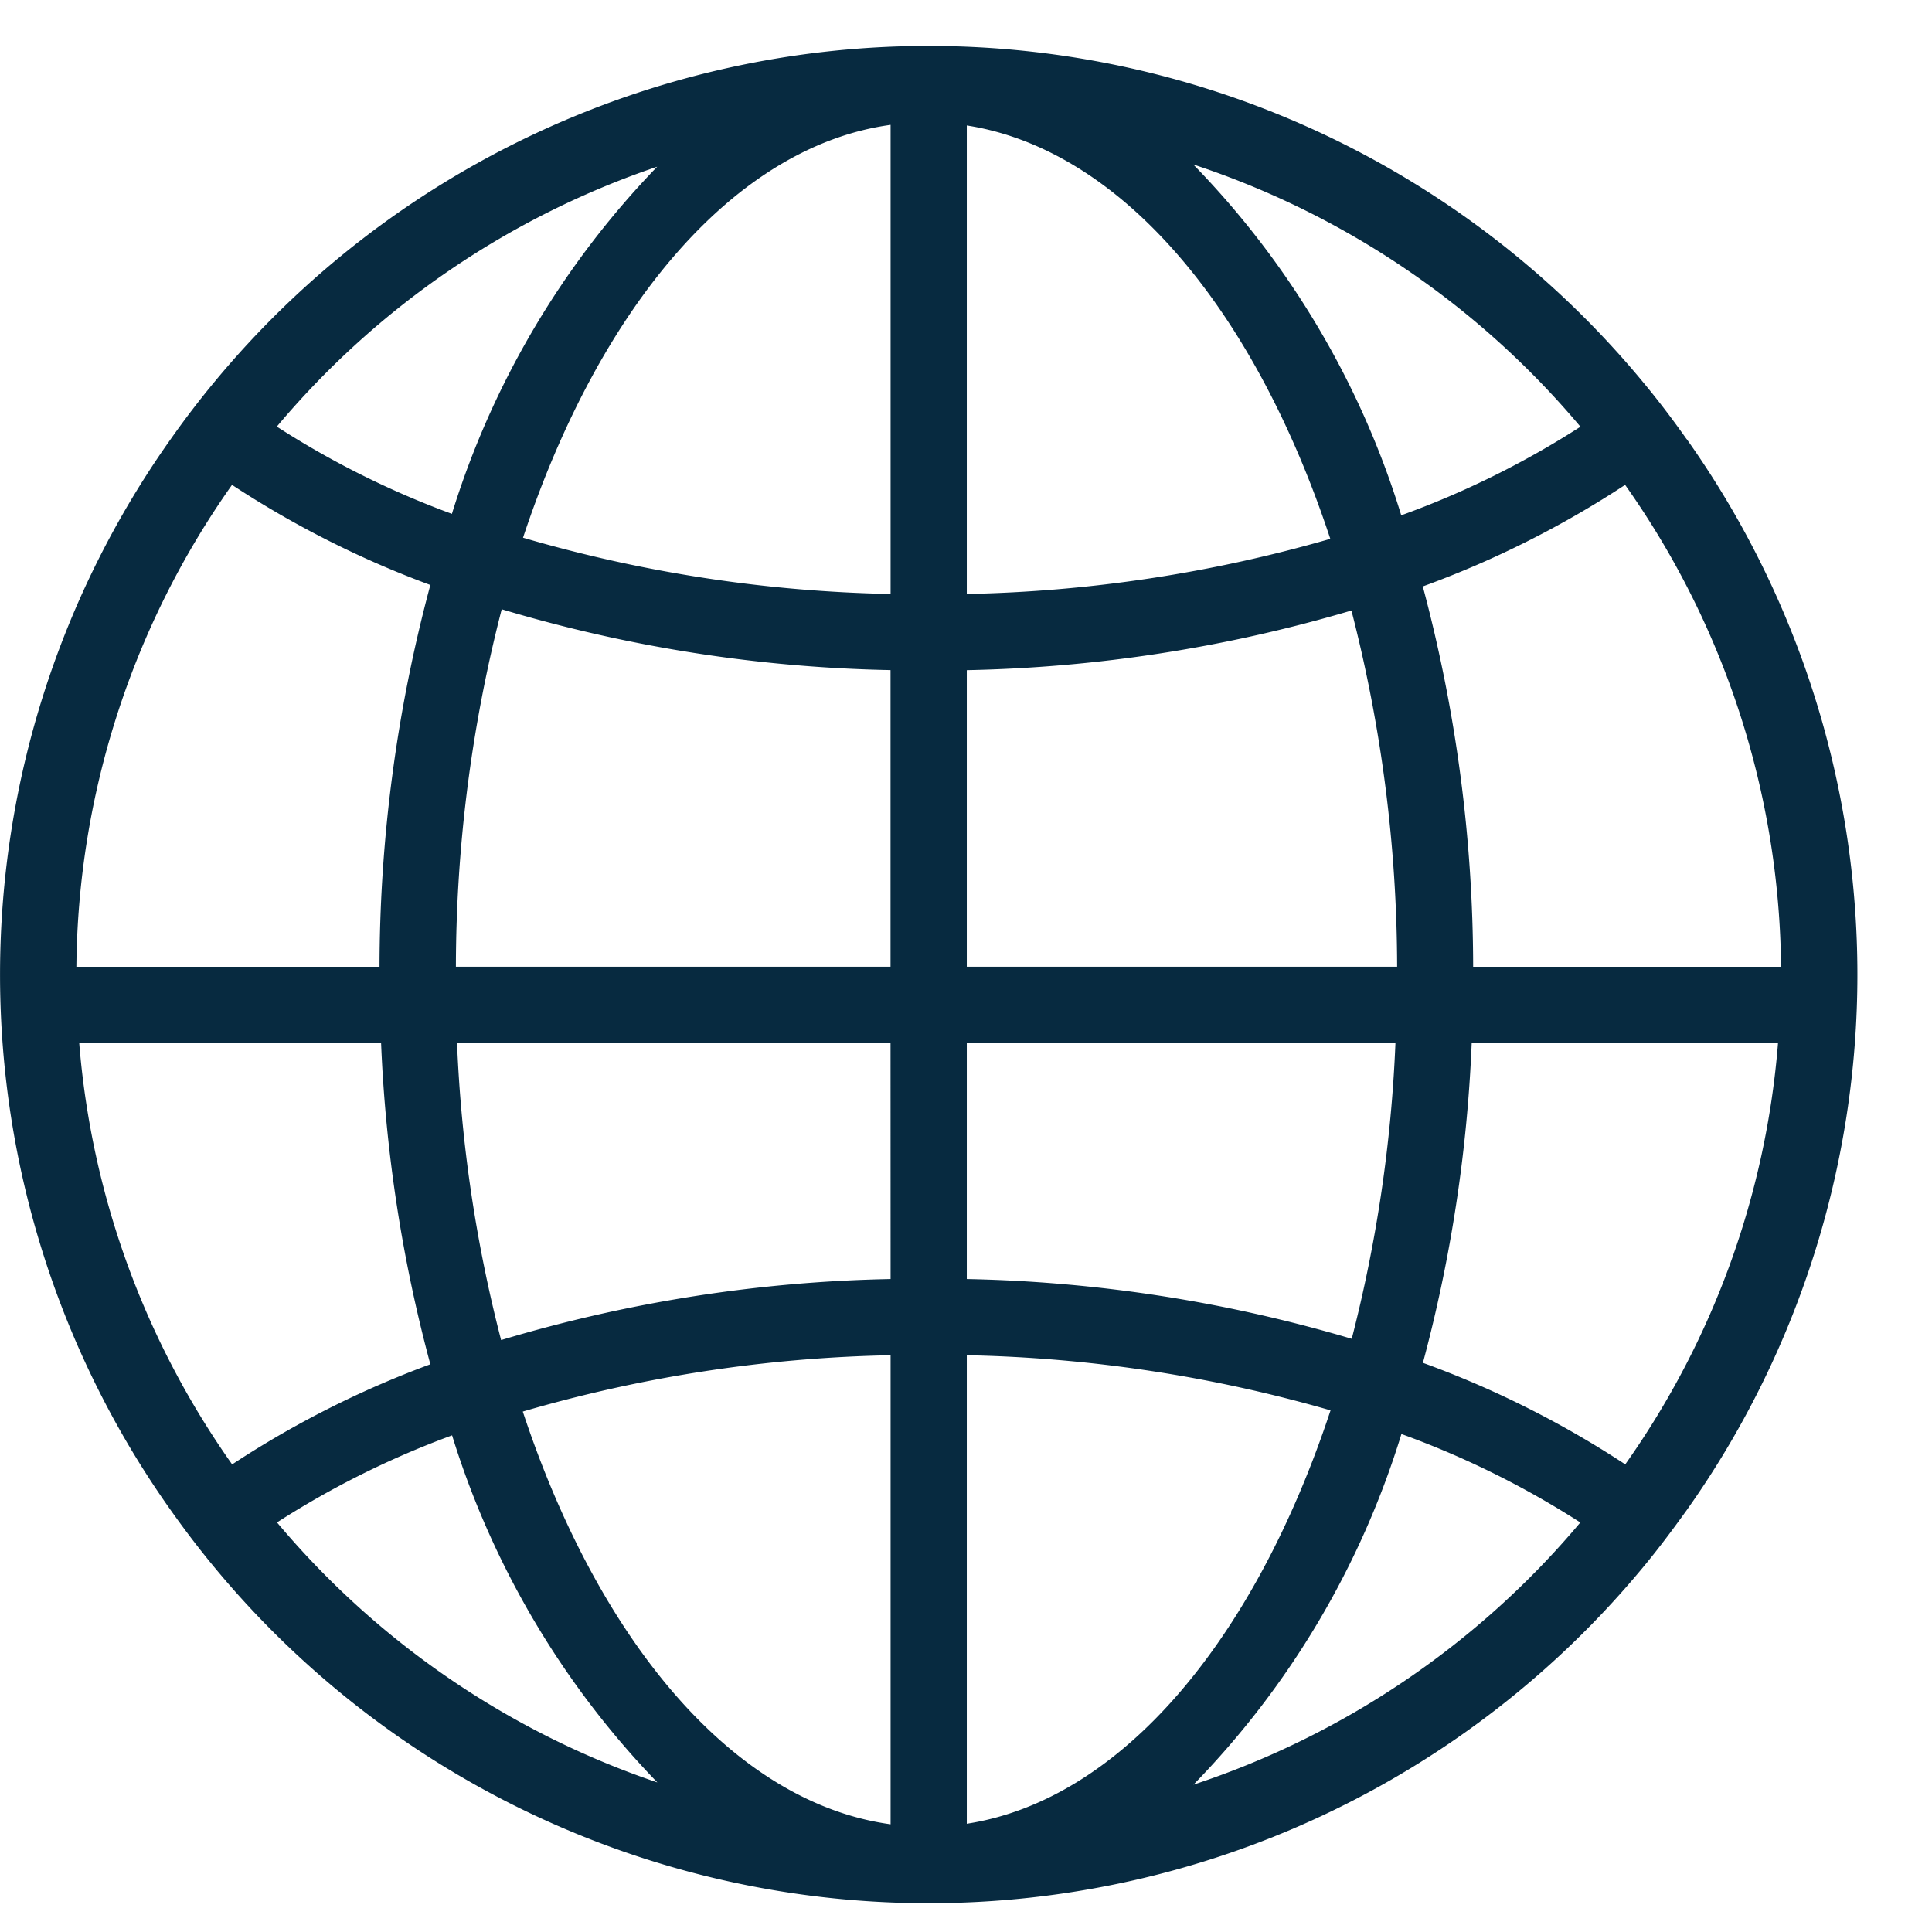 <svg xmlns="http://www.w3.org/2000/svg" width="32" height="32" viewBox="0 0 32 32">
  <g id="cat_mundo" transform="translate(-199 -493.414)">
    <rect id="Rectangle_8277" data-name="Rectangle 8277" width="32" height="32" transform="translate(199 493.414)" fill="none"/>
    <g id="globe" transform="translate(199 494.175)">
      <path id="Path_5902" data-name="Path 5902" d="M27.936,6.513c-.234-.331-.478-.653-.738-.964A15.352,15.352,0,0,0,15.382,0h-.037l-.053,0A15.358,15.358,0,0,0,3.565,5.549q-.388.467-.738.964a15.328,15.328,0,0,0,0,17.738c.234.331.48.653.738.964a15.356,15.356,0,0,0,11.726,5.547l.053,0h.037A15.353,15.353,0,0,0,27.2,25.215c.259-.31.5-.634.738-.964a15.328,15.328,0,0,0,0-17.738ZM10.885,2a14.389,14.389,0,0,0-3.4,5.75,14.671,14.671,0,0,1-2.9-1.445A14.157,14.157,0,0,1,10.885,2ZM3.843,7.27A16.2,16.2,0,0,0,7.128,8.928a24.515,24.515,0,0,0-.842,6.324H1.265A14.038,14.038,0,0,1,3.843,7.27ZM1.312,16.514h5a24.246,24.246,0,0,0,.816,5.322,16.109,16.109,0,0,0-3.283,1.658A14.024,14.024,0,0,1,1.312,16.514Zm3.276,7.941a14.758,14.758,0,0,1,2.9-1.442,14.376,14.376,0,0,0,3.4,5.749A14.153,14.153,0,0,1,4.588,24.455Zm10.163,5c-2.59-.355-4.825-3.011-6.092-6.836a23.327,23.327,0,0,1,6.092-.933Zm0-9.031A24.035,24.035,0,0,0,8.3,21.435a23.4,23.4,0,0,1-.73-4.921H14.75Zm0-5.173h-7.2A23.824,23.824,0,0,1,8.31,9.33a24.039,24.039,0,0,0,6.44,1.008v4.913Zm0-6.174a23.3,23.3,0,0,1-6.088-.932c1.267-3.824,3.5-6.482,6.088-6.838ZM29.5,15.252H24.4a24.5,24.5,0,0,0-.834-6.3,16.19,16.19,0,0,0,3.351-1.682A14.039,14.039,0,0,1,29.5,15.252ZM26.177,6.307a14.732,14.732,0,0,1-2.968,1.467,14.35,14.35,0,0,0-3.445-5.811A14.158,14.158,0,0,1,26.177,6.307ZM16.013,1.317c2.561.4,4.768,3.049,6.021,6.847a23.333,23.333,0,0,1-6.021.913Zm0,9.022a24.078,24.078,0,0,0,6.371-.988,23.767,23.767,0,0,1,.757,5.9H16.013Zm0,6.175h7.1a23.5,23.5,0,0,1-.724,4.9,24.081,24.081,0,0,0-6.376-.99V16.514Zm0,12.932v-7.76a23.371,23.371,0,0,1,6.025.913C20.782,26.4,18.573,29.05,16.013,29.446Zm3.752-.645a14.339,14.339,0,0,0,3.447-5.81,14.748,14.748,0,0,1,2.963,1.465A14.163,14.163,0,0,1,19.764,28.8Zm7.155-5.307a16.15,16.15,0,0,0-3.352-1.682,24.237,24.237,0,0,0,.808-5.3H29.45A14,14,0,0,1,26.919,23.494Z" fill="#072a40"/>
    </g>
  </g>
</svg>
